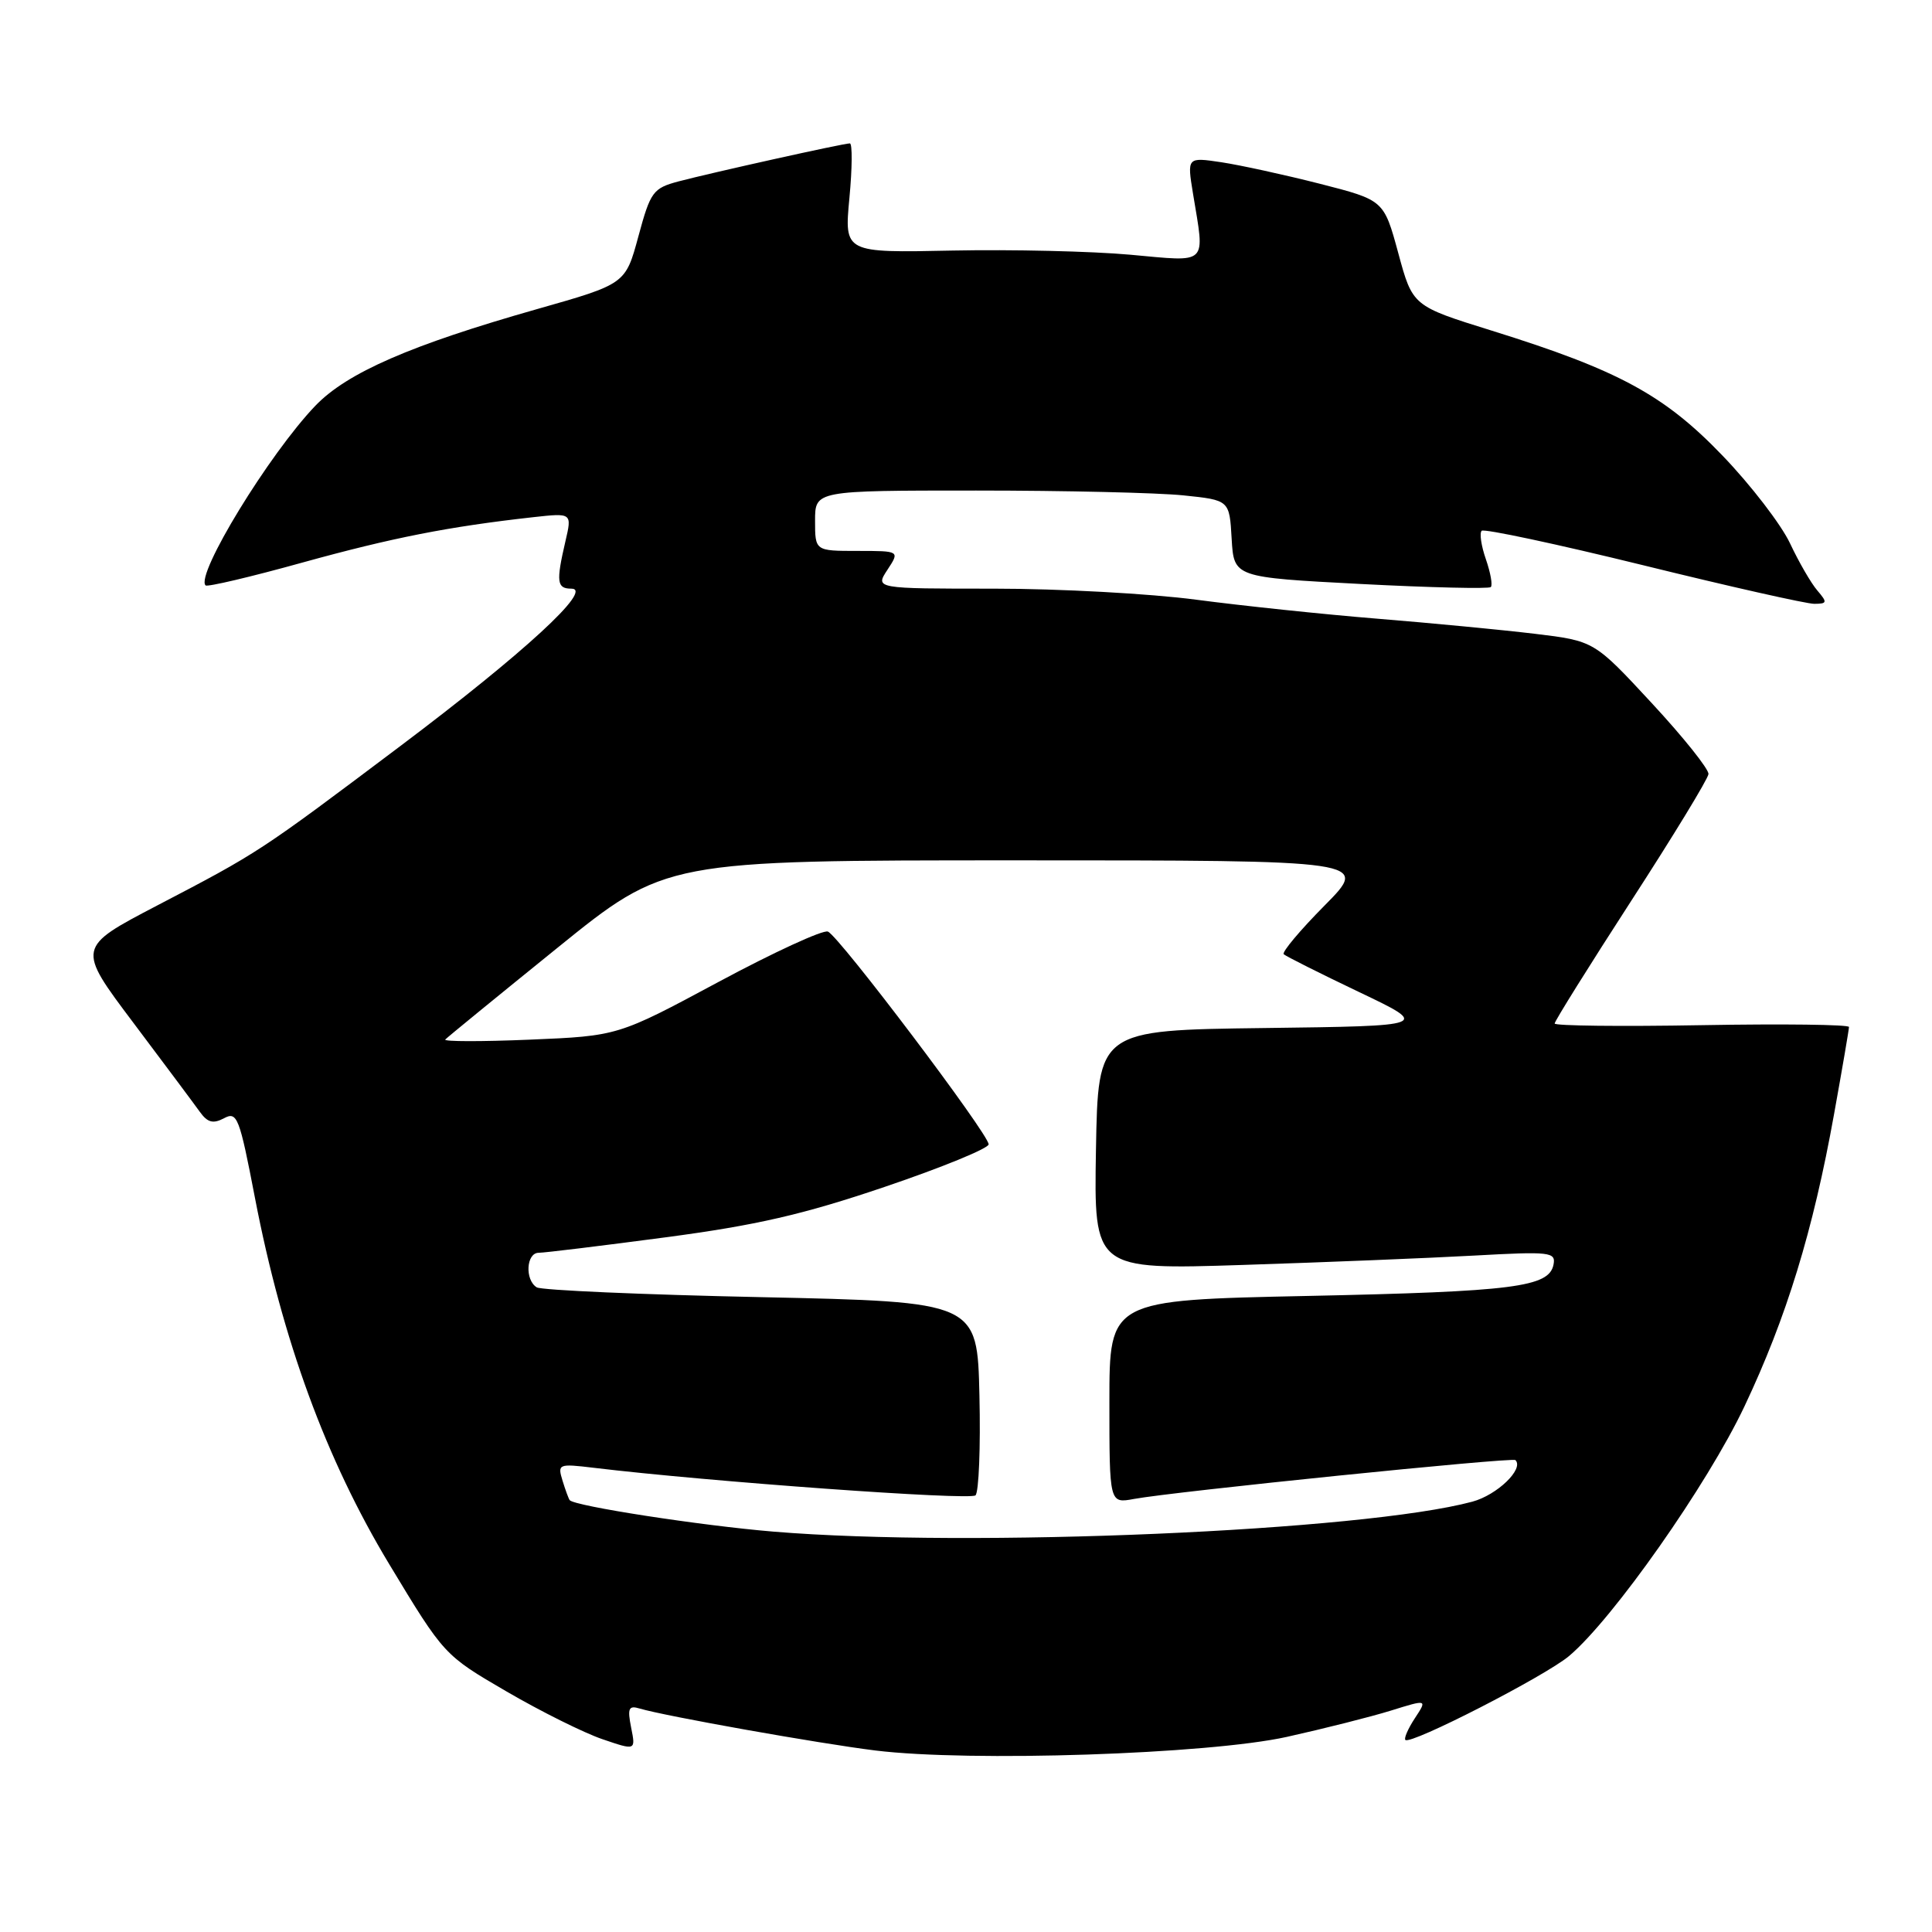 <?xml version="1.0" encoding="UTF-8" standalone="no"?>
<!DOCTYPE svg PUBLIC "-//W3C//DTD SVG 1.1//EN" "http://www.w3.org/Graphics/SVG/1.1/DTD/svg11.dtd" >
<svg xmlns="http://www.w3.org/2000/svg" xmlns:xlink="http://www.w3.org/1999/xlink" version="1.1" viewBox="0 0 256 256">
 <g >
 <path fill="currentColor"
d=" M 170.50 230.15 C 175.45 229.05 181.67 227.48 184.31 226.66 C 189.13 225.16 189.13 225.16 187.48 227.67 C 186.58 229.04 186.01 230.34 186.22 230.55 C 186.91 231.24 204.73 222.10 207.91 219.43 C 213.72 214.54 226.26 196.69 231.15 186.35 C 236.72 174.58 240.24 163.10 243.02 147.64 C 244.11 141.60 245.00 136.39 245.00 136.08 C 245.00 135.76 236.23 135.65 225.50 135.84 C 214.78 136.03 206.00 135.93 206.00 135.62 C 206.00 135.30 210.56 128.00 216.13 119.39 C 221.71 110.78 226.32 103.21 226.38 102.57 C 226.45 101.93 223.07 97.70 218.87 93.17 C 211.24 84.93 211.24 84.93 203.37 83.98 C 199.04 83.46 189.65 82.56 182.50 81.98 C 175.35 81.40 164.54 80.26 158.48 79.46 C 152.43 78.66 140.38 78.00 131.71 78.00 C 115.95 78.00 115.95 78.00 117.59 75.50 C 119.23 73.00 119.23 73.00 113.62 73.00 C 108.00 73.00 108.00 73.00 108.00 69.00 C 108.00 65.00 108.00 65.00 129.35 65.00 C 141.10 65.00 153.45 65.29 156.81 65.64 C 162.91 66.27 162.91 66.27 163.20 71.39 C 163.50 76.50 163.50 76.50 180.29 77.38 C 189.52 77.86 197.29 78.04 197.54 77.79 C 197.80 77.53 197.50 75.88 196.89 74.11 C 196.27 72.34 196.02 70.64 196.33 70.33 C 196.64 70.03 206.26 72.08 217.70 74.89 C 229.14 77.71 239.36 80.01 240.40 80.01 C 242.12 80.00 242.16 79.83 240.81 78.25 C 239.98 77.29 238.35 74.47 237.18 71.98 C 236.00 69.49 232.00 64.28 228.27 60.40 C 220.54 52.34 214.47 49.05 197.69 43.82 C 187.18 40.55 187.18 40.55 185.28 33.54 C 183.37 26.52 183.37 26.52 174.89 24.35 C 170.22 23.16 164.35 21.88 161.85 21.50 C 157.29 20.82 157.29 20.82 158.08 25.66 C 159.66 35.27 160.25 34.70 149.75 33.75 C 144.66 33.29 134.06 33.04 126.19 33.20 C 111.87 33.50 111.87 33.50 112.55 26.25 C 112.93 22.26 112.95 19.00 112.61 19.00 C 111.75 19.00 94.34 22.87 89.90 24.04 C 86.53 24.94 86.19 25.40 84.59 31.32 C 82.88 37.63 82.88 37.63 71.19 40.95 C 54.43 45.71 46.00 49.38 41.79 53.76 C 35.69 60.12 25.86 76.19 27.24 77.57 C 27.47 77.80 33.24 76.44 40.08 74.54 C 51.98 71.25 59.44 69.78 70.65 68.53 C 75.80 67.96 75.80 67.96 74.92 71.73 C 73.67 77.11 73.78 78.00 75.71 78.00 C 78.70 78.00 69.45 86.51 53.00 98.89 C 34.38 112.90 34.28 112.97 20.83 119.98 C 10.17 125.55 10.17 125.55 17.67 135.52 C 21.80 141.01 25.77 146.33 26.49 147.34 C 27.51 148.75 28.24 148.94 29.69 148.17 C 31.42 147.24 31.73 148.03 33.78 158.71 C 37.42 177.60 43.21 193.40 51.58 207.27 C 58.84 219.30 58.86 219.32 67.12 224.13 C 71.67 226.78 77.38 229.62 79.82 230.45 C 84.24 231.96 84.24 231.96 83.63 228.92 C 83.12 226.35 83.30 225.95 84.76 226.39 C 88.15 227.40 108.61 231.04 116.00 231.95 C 128.54 233.49 160.07 232.45 170.50 230.15 Z  M 102.50 202.95 C 92.87 202.15 76.16 199.57 75.49 198.78 C 75.36 198.63 74.93 197.47 74.54 196.20 C 73.86 193.98 73.99 193.93 78.67 194.49 C 93.85 196.32 128.57 198.83 129.26 198.14 C 129.70 197.70 129.94 191.75 129.78 184.92 C 129.50 172.50 129.50 172.50 100.87 171.88 C 85.13 171.55 71.74 170.96 71.12 170.58 C 69.52 169.59 69.73 166.00 71.38 166.00 C 72.14 166.00 79.68 165.08 88.13 163.96 C 100.21 162.36 106.44 160.93 117.25 157.26 C 124.81 154.70 131.00 152.16 131.00 151.63 C 131.00 150.27 111.15 123.99 109.70 123.44 C 109.04 123.18 102.51 126.19 95.19 130.12 C 81.88 137.27 81.88 137.27 70.19 137.76 C 63.76 138.03 58.73 138.02 59.00 137.74 C 59.27 137.45 65.95 131.99 73.84 125.61 C 88.19 114.00 88.19 114.00 134.81 114.00 C 181.44 114.00 181.44 114.00 175.53 119.97 C 172.27 123.26 169.83 126.17 170.10 126.44 C 170.37 126.70 174.84 128.95 180.04 131.43 C 189.50 135.94 189.50 135.94 167.50 136.22 C 145.50 136.50 145.50 136.50 145.22 152.37 C 144.95 168.25 144.95 168.25 164.72 167.61 C 175.60 167.26 189.38 166.70 195.35 166.37 C 205.41 165.81 206.17 165.90 205.85 167.56 C 205.27 170.55 200.62 171.14 173.25 171.72 C 147.00 172.27 147.00 172.27 147.00 185.74 C 147.00 199.22 147.00 199.22 150.25 198.62 C 155.48 197.65 200.40 193.07 200.80 193.47 C 201.97 194.63 198.39 198.09 195.09 198.98 C 180.58 202.88 128.60 205.11 102.50 202.95 Z "/>
</g>
</svg>